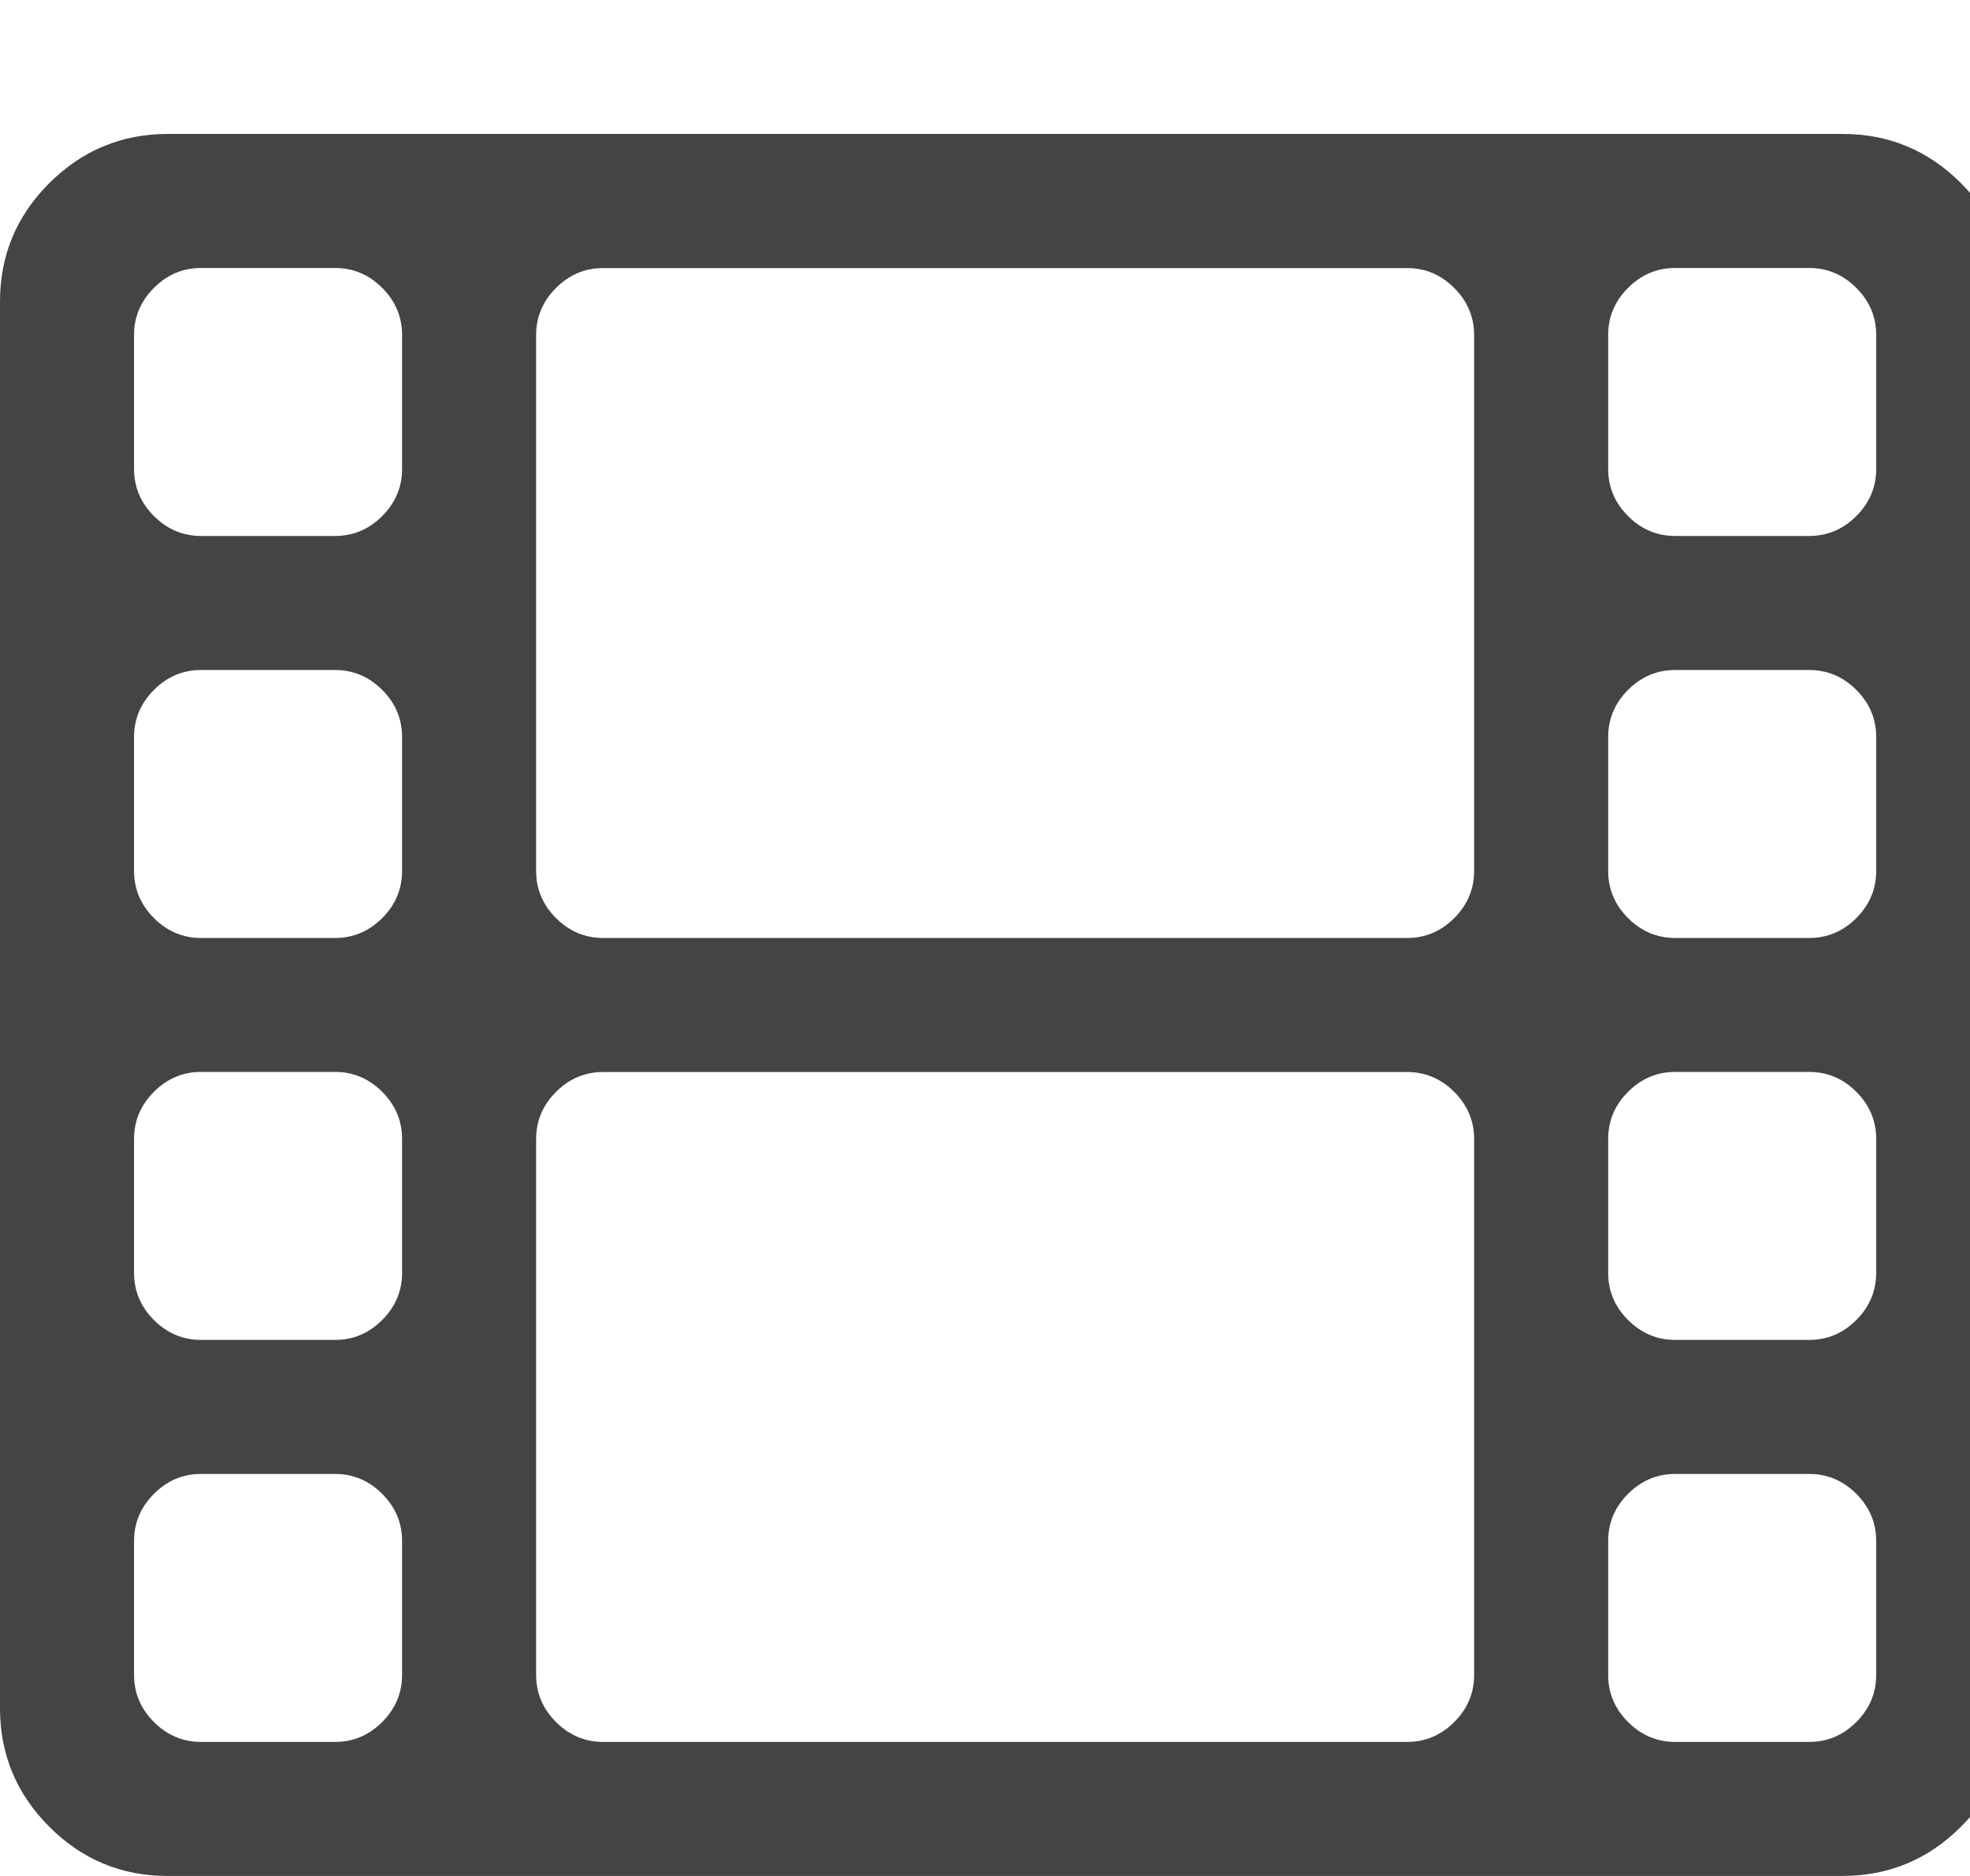 <?xml version="1.0" encoding="utf-8"?>
<!-- Generated by IcoMoon.io -->
<!DOCTYPE svg PUBLIC "-//W3C//DTD SVG 1.1//EN" "http://www.w3.org/Graphics/SVG/1.1/DTD/svg11.dtd">
<svg version="1.1" xmlns="http://www.w3.org/2000/svg" xmlns:xlink="http://www.w3.org/1999/xlink" width="21" height="20" viewBox="0 0 21 20">
<path fill="#444444" d="M4.286 17.857v-1.429q0-0.29-0.212-0.502t-0.502-0.212h-1.429q-0.29 0-0.502 0.212t-0.212 0.502v1.429q0 0.29 0.212 0.502t0.502 0.212h1.429q0.29 0 0.502-0.212t0.212-0.502zM4.286 13.571v-1.429q0-0.29-0.212-0.502t-0.502-0.212h-1.429q-0.29 0-0.502 0.212t-0.212 0.502v1.429q0 0.29 0.212 0.502t0.502 0.212h1.429q0.29 0 0.502-0.212t0.212-0.502zM4.286 9.286v-1.429q0-0.29-0.212-0.502t-0.502-0.212h-1.429q-0.29 0-0.502 0.212t-0.212 0.502v1.429q0 0.29 0.212 0.502t0.502 0.212h1.429q0.29 0 0.502-0.212t0.212-0.502zM15.714 17.857v-5.714q0-0.29-0.212-0.502t-0.502-0.212h-8.571q-0.29 0-0.502 0.212t-0.212 0.502v5.714q0 0.29 0.212 0.502t0.502 0.212h8.571q0.29 0 0.502-0.212t0.212-0.502zM4.286 5v-1.429q0-0.29-0.212-0.502t-0.502-0.212h-1.429q-0.29 0-0.502 0.212t-0.212 0.502v1.429q0 0.29 0.212 0.502t0.502 0.212h1.429q0.29 0 0.502-0.212t0.212-0.502zM20 17.857v-1.429q0-0.29-0.212-0.502t-0.502-0.212h-1.429q-0.29 0-0.502 0.212t-0.212 0.502v1.429q0 0.29 0.212 0.502t0.502 0.212h1.429q0.29 0 0.502-0.212t0.212-0.502zM15.714 9.286v-5.714q0-0.29-0.212-0.502t-0.502-0.212h-8.571q-0.29 0-0.502 0.212t-0.212 0.502v5.714q0 0.29 0.212 0.502t0.502 0.212h8.571q0.29 0 0.502-0.212t0.212-0.502zM20 13.571v-1.429q0-0.29-0.212-0.502t-0.502-0.212h-1.429q-0.29 0-0.502 0.212t-0.212 0.502v1.429q0 0.29 0.212 0.502t0.502 0.212h1.429q0.29 0 0.502-0.212t0.212-0.502zM20 9.286v-1.429q0-0.29-0.212-0.502t-0.502-0.212h-1.429q-0.29 0-0.502 0.212t-0.212 0.502v1.429q0 0.29 0.212 0.502t0.502 0.212h1.429q0.29 0 0.502-0.212t0.212-0.502zM20 5v-1.429q0-0.29-0.212-0.502t-0.502-0.212h-1.429q-0.29 0-0.502 0.212t-0.212 0.502v1.429q0 0.29 0.212 0.502t0.502 0.212h1.429q0.29 0 0.502-0.212t0.212-0.502zM21.429 3.214v15q0 0.737-0.525 1.261t-1.261 0.525h-17.857q-0.737 0-1.261-0.525t-0.525-1.261v-15q0-0.737 0.525-1.261t1.261-0.525h17.857q0.737 0 1.261 0.525t0.525 1.261z"></path>
</svg>
